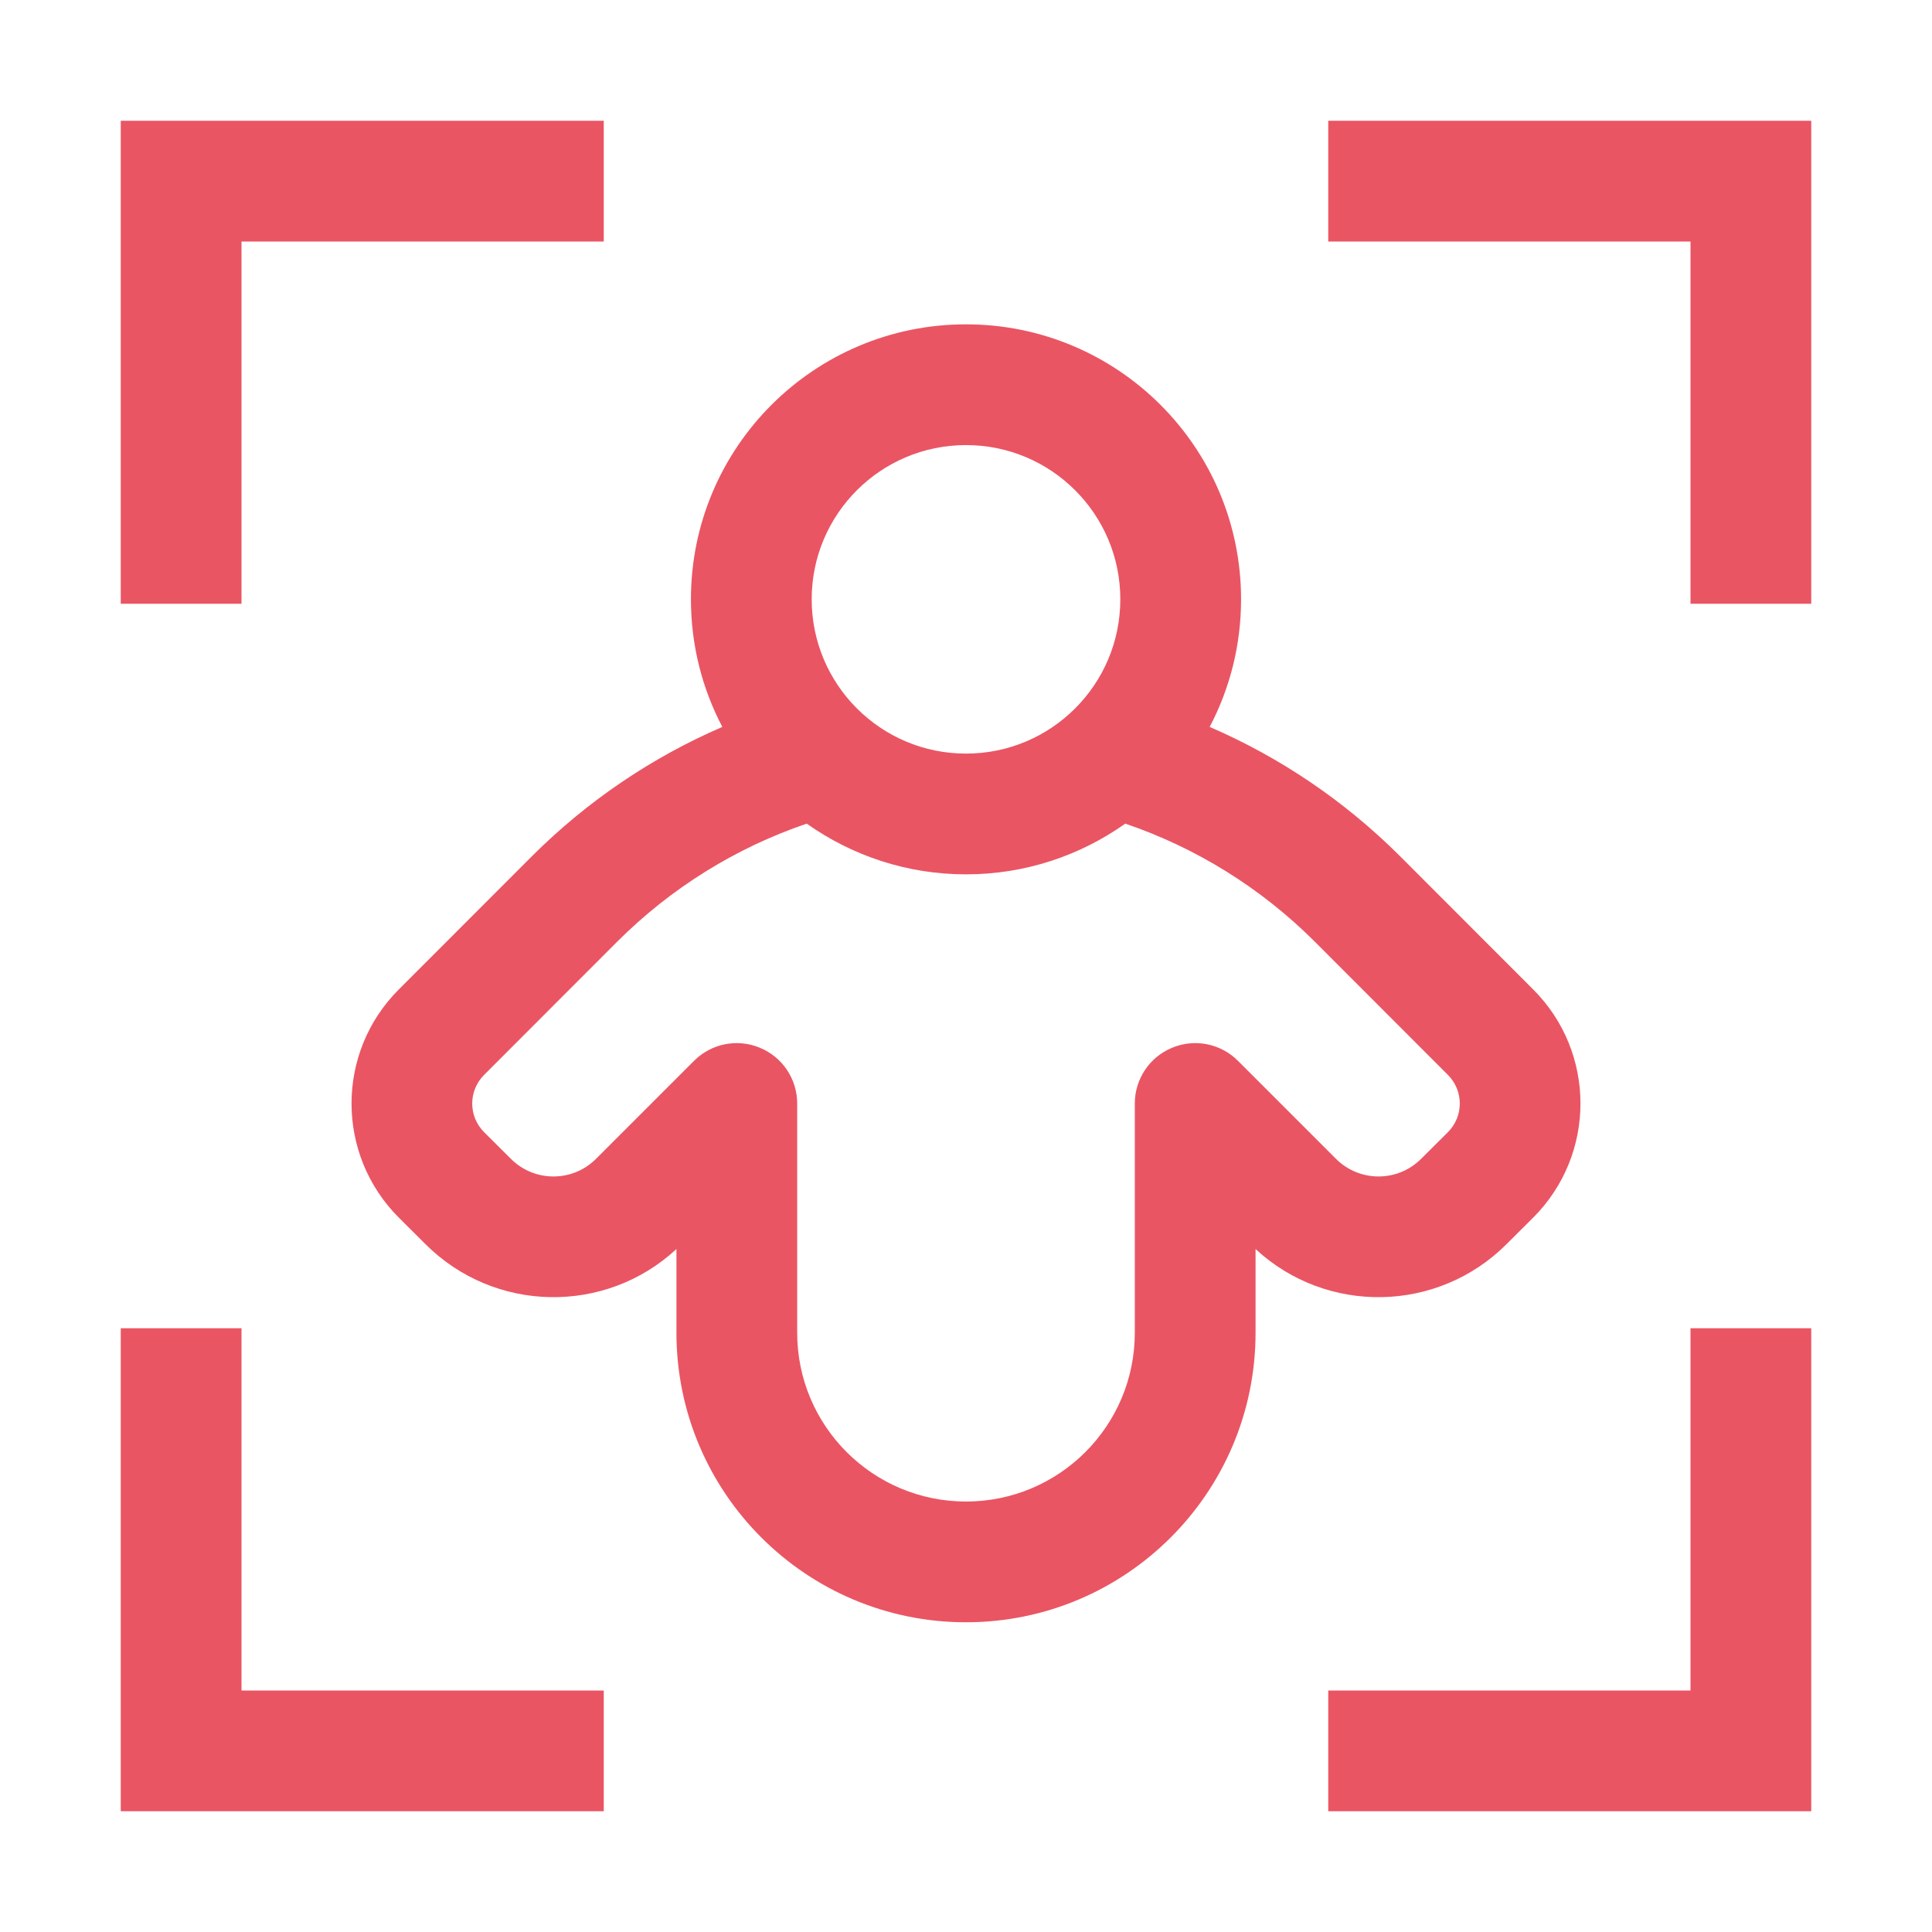 <svg width="16" height="16" viewBox="0 0 16 16" fill="none" xmlns="http://www.w3.org/2000/svg">
<path fill-rule="evenodd" clip-rule="evenodd" d="M1 1H5V2H2V5H1V1ZM1 15H5V14H2V11H1V15ZM15 5V1H11V2L14 2V5H15ZM15 15V11H14V14H11V15H15ZM8 6.241C8.706 6.241 9.278 5.669 9.278 4.963C9.278 4.258 8.706 3.686 8 3.686C7.294 3.686 6.722 4.258 6.722 4.963C6.722 5.669 7.294 6.241 8 6.241ZM8 7.241C8.491 7.241 8.946 7.085 9.319 6.821C9.904 7.02 10.441 7.352 10.887 7.797L11.991 8.902C12.122 9.033 12.122 9.245 11.991 9.376L11.77 9.596C11.575 9.792 11.258 9.792 11.063 9.596L10.252 8.785C10.109 8.642 9.894 8.599 9.707 8.677C9.52 8.754 9.398 8.936 9.398 9.139V11.037C9.398 11.809 8.772 12.435 8 12.435C7.228 12.435 6.602 11.809 6.602 11.037V9.139C6.602 8.936 6.48 8.754 6.293 8.677C6.106 8.599 5.891 8.642 5.748 8.785L4.937 9.596C4.742 9.792 4.425 9.792 4.23 9.596L4.009 9.376C3.878 9.245 3.878 9.033 4.009 8.902L5.113 7.797C5.559 7.352 6.096 7.02 6.681 6.821C7.054 7.085 7.509 7.241 8 7.241ZM10.278 4.963C10.278 5.345 10.184 5.704 10.018 6.02C10.601 6.272 11.136 6.633 11.594 7.09L12.698 8.195C13.219 8.716 13.219 9.561 12.698 10.083L12.477 10.303C11.905 10.875 10.986 10.889 10.398 10.344V11.037C10.398 12.361 9.324 13.435 8 13.435C6.676 13.435 5.602 12.361 5.602 11.037V10.344C5.014 10.889 4.095 10.875 3.523 10.303L3.302 10.083C2.781 9.561 2.781 8.716 3.302 8.195L4.406 7.09C4.864 6.633 5.399 6.272 5.982 6.02C5.816 5.704 5.722 5.345 5.722 4.963C5.722 3.705 6.742 2.686 8 2.686C9.258 2.686 10.278 3.705 10.278 4.963Z" fill="#EA5563"/>
</svg>
